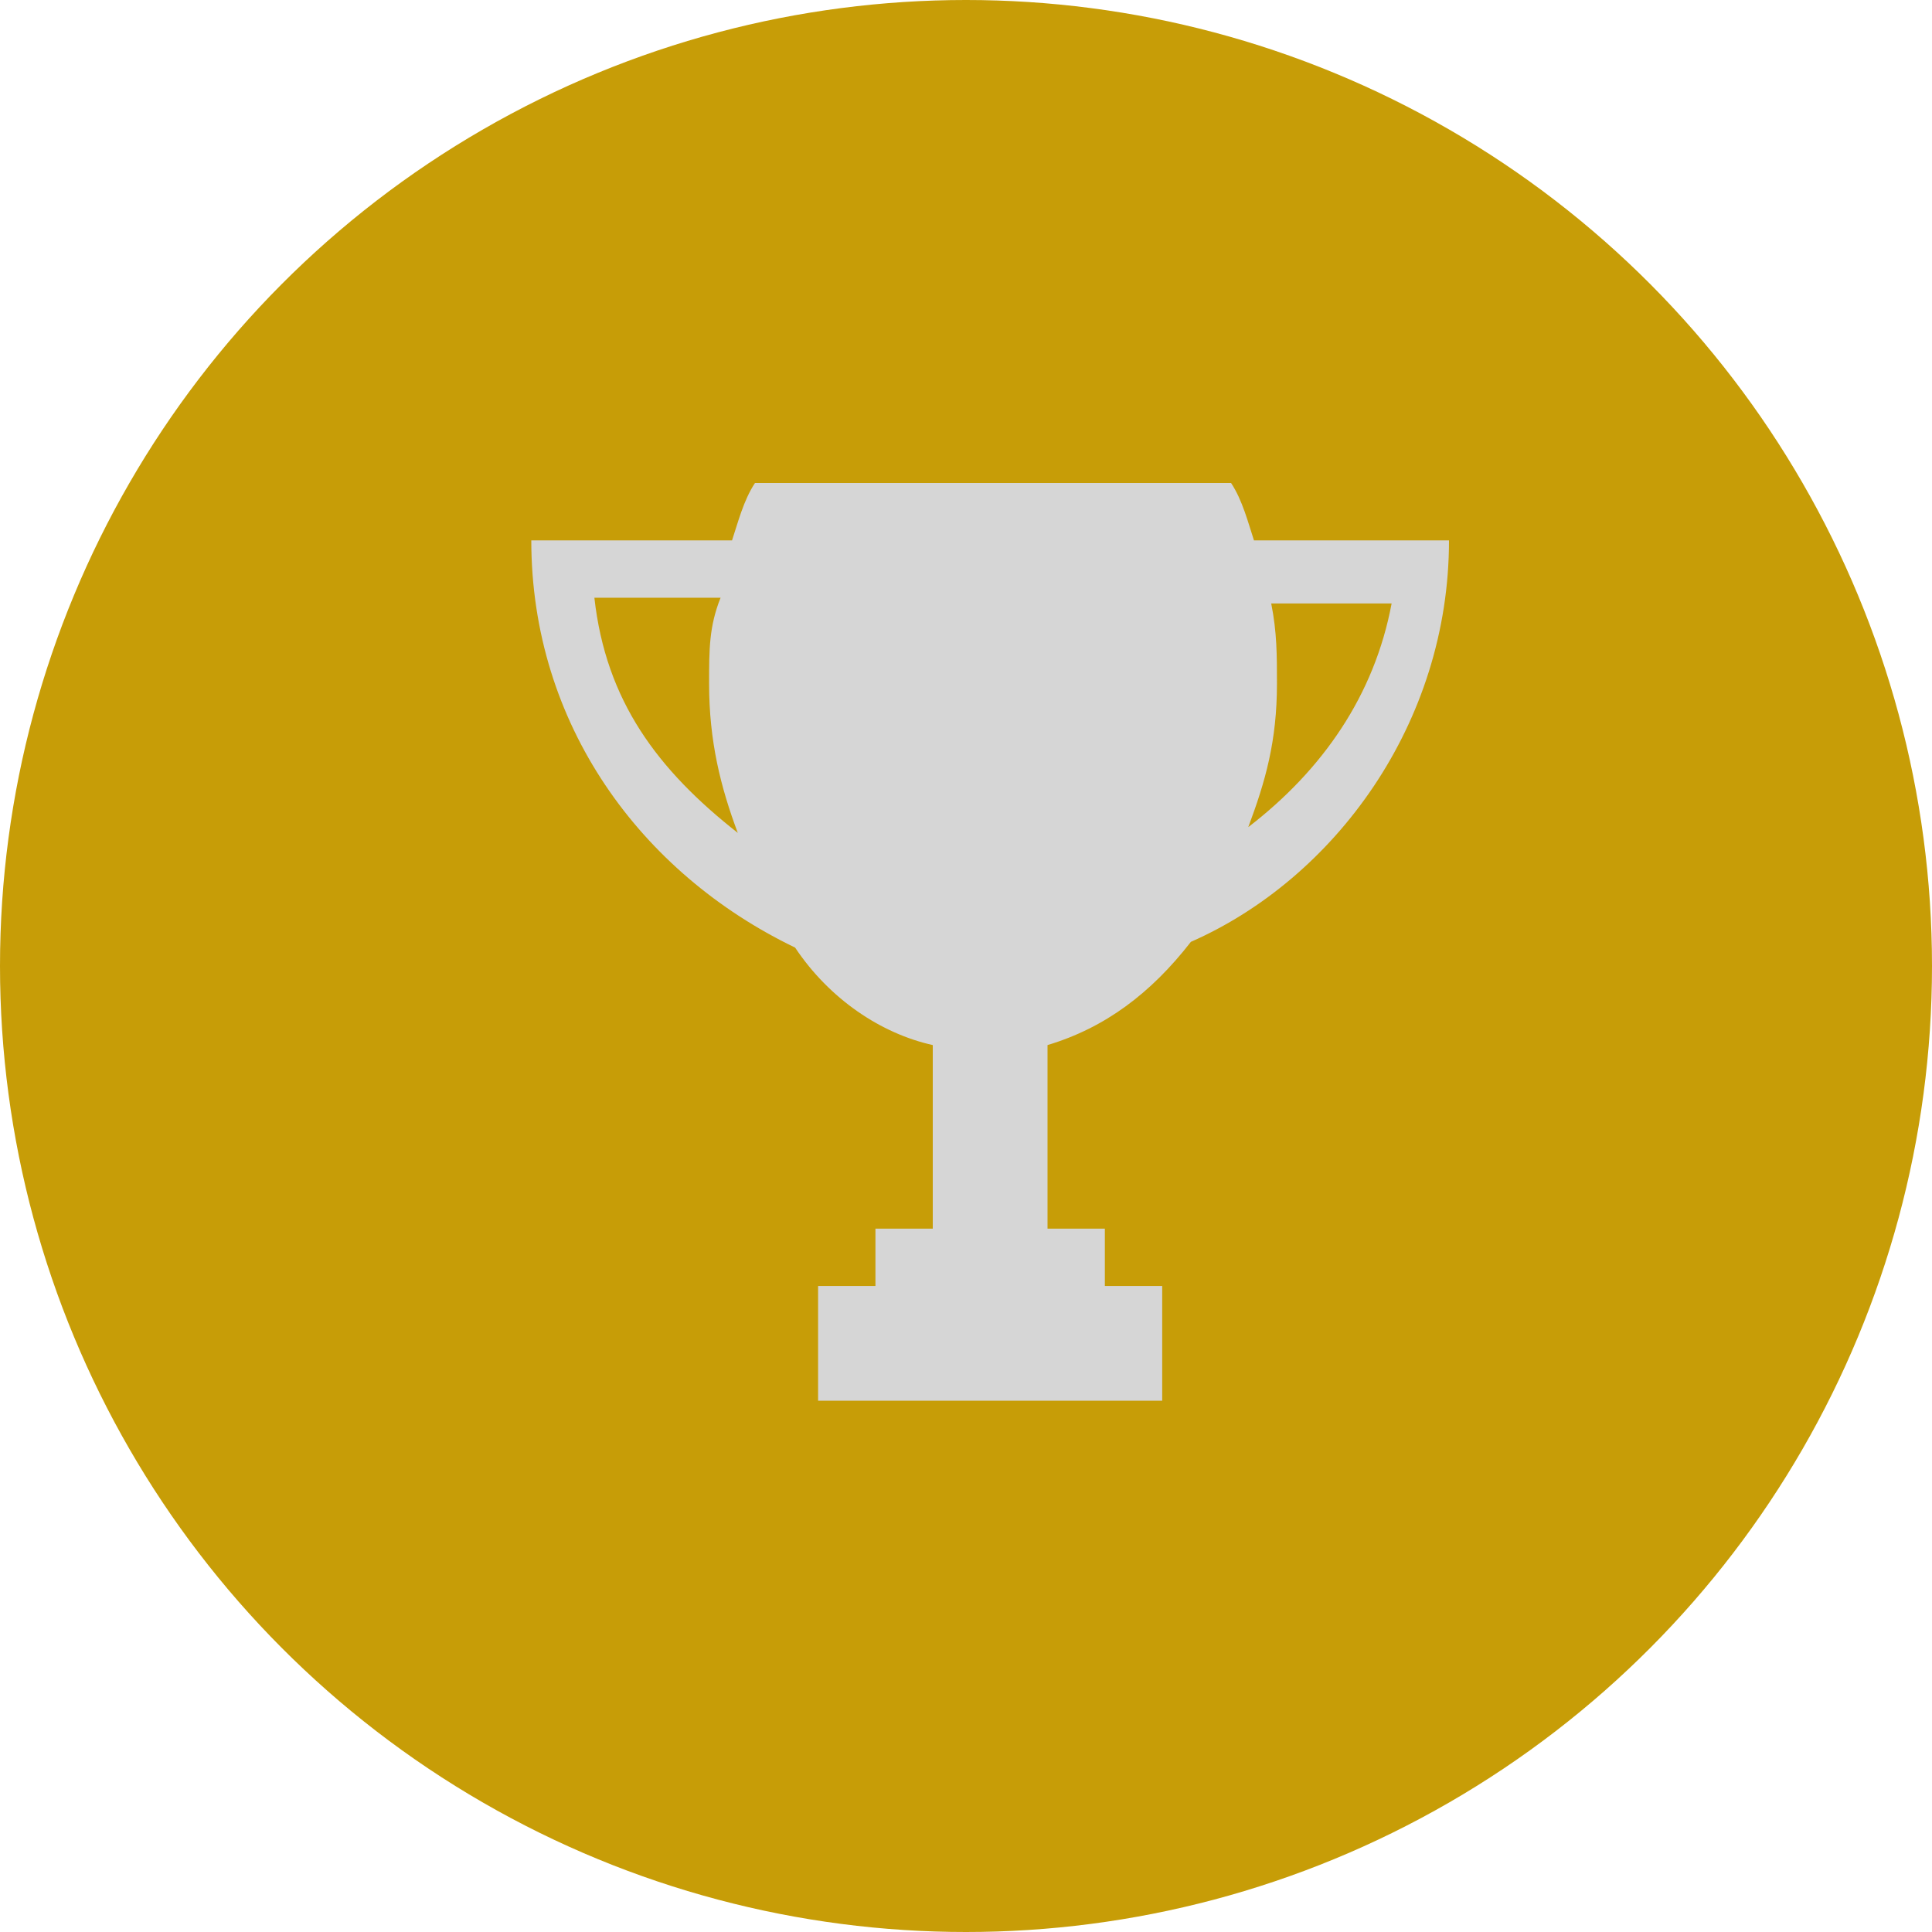 <svg width="40" height="40" viewBox="0 0 40 40" fill="none" xmlns="http://www.w3.org/2000/svg">
<g id="Group 51">
<circle id="Ellipse 5" cx="20" cy="20" r="20" fill="#C79D07"/>
<path id="Vector" d="M25.962 11.188C25.844 10.831 25.725 10.356 25.488 10H15.631C15.394 10.356 15.275 10.831 15.156 11.188H11C11 14.988 13.256 18.075 16.462 19.619C17.175 20.688 18.244 21.4 19.312 21.637V25.438H18.125V26.625H16.938V29H24.062V26.625H22.875V25.438H21.688V21.637C22.875 21.281 23.825 20.569 24.656 19.5C27.625 18.194 30 14.988 30 11.188H25.962ZM12.306 12.375H14.919C14.681 12.969 14.681 13.444 14.681 14.156C14.681 15.344 14.919 16.294 15.275 17.244C13.613 15.938 12.544 14.512 12.306 12.375ZM25.844 17.125C26.2 16.175 26.438 15.344 26.438 14.156C26.438 13.562 26.438 13.088 26.319 12.494H28.812C28.456 14.394 27.387 15.938 25.844 17.125Z" fill="#D6D6D6"/>
</g>
</svg>
